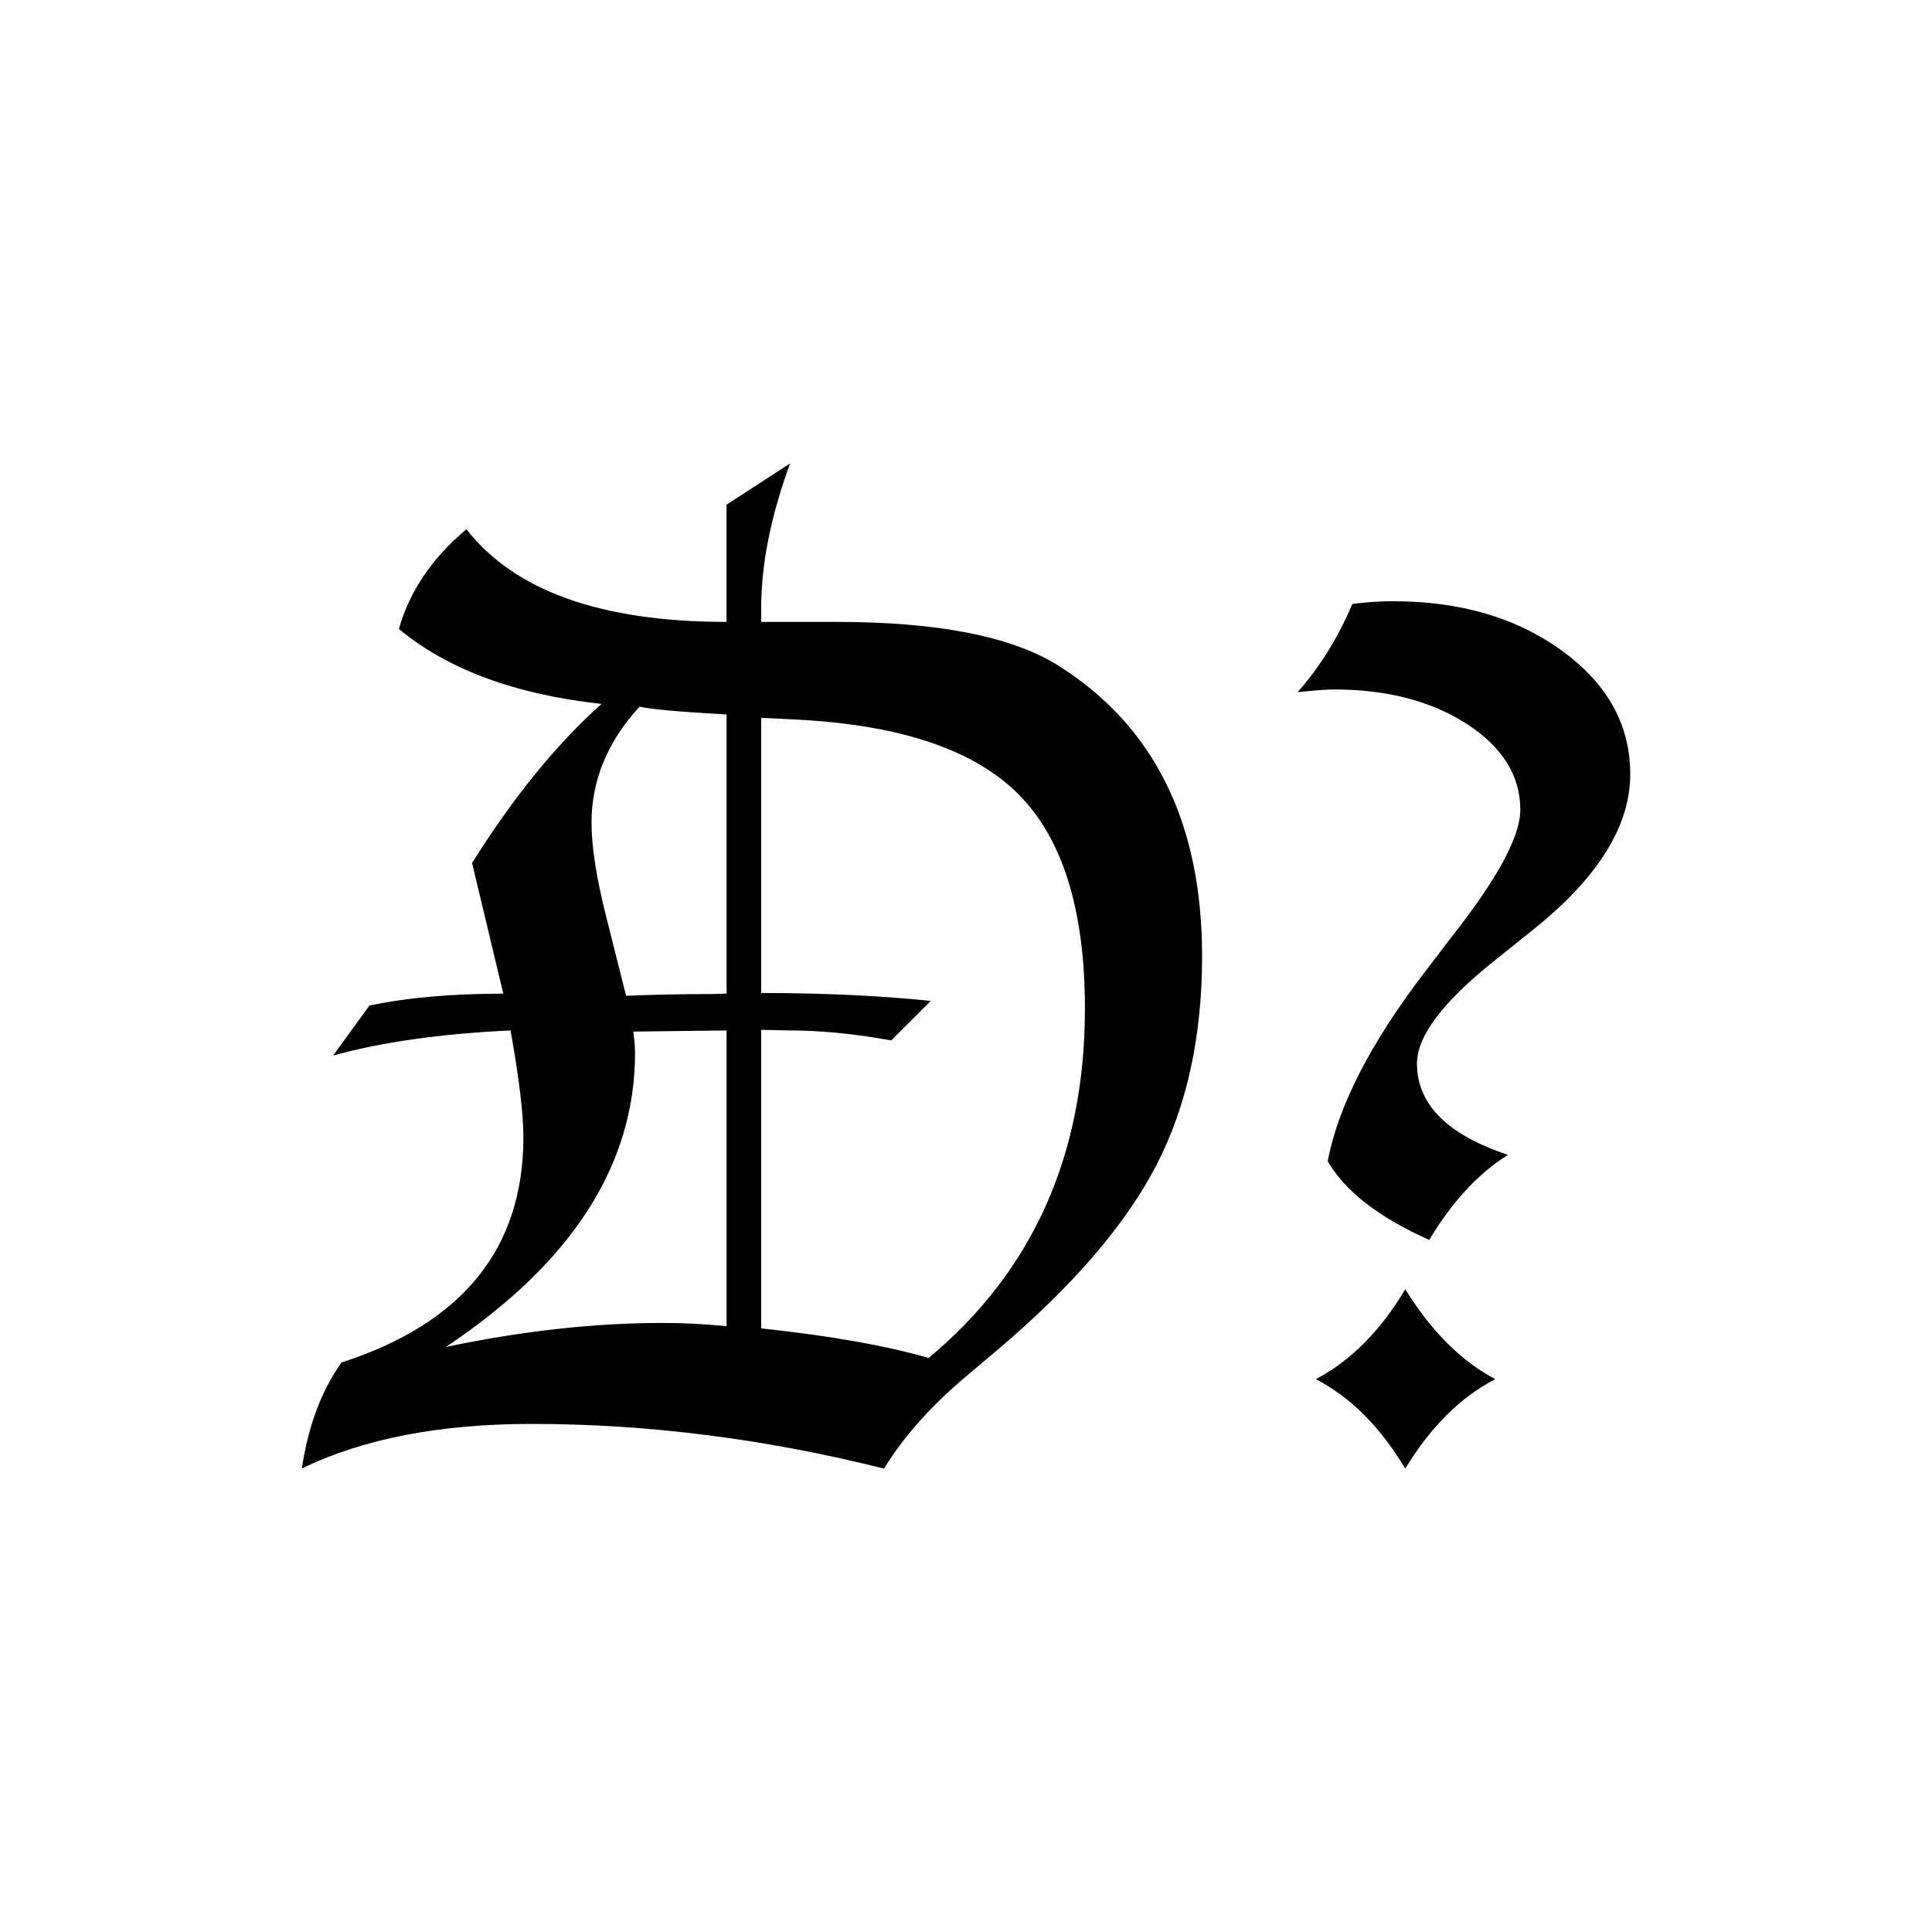 <?xml version="1.0" encoding="utf-8"?>
<!-- Generator: Adobe Illustrator 15.1.0, SVG Export Plug-In . SVG Version: 6.00 Build 0)  -->
<!DOCTYPE svg PUBLIC "-//W3C//DTD SVG 1.1//EN" "http://www.w3.org/Graphics/SVG/1.1/DTD/svg11.dtd">
<svg version="1.1" id="Layer_1" xmlns="http://www.w3.org/2000/svg" xmlns:xlink="http://www.w3.org/1999/xlink" x="0px" y="0px"
	 width="20.283px" height="20.283px" viewBox="0 0 20.283 20.283" enable-background="new 0 0 20.283 20.283" xml:space="preserve">
<g>
	<path d="M3.169,15.417c0.066-0.445,0.205-0.816,0.416-1.113c1.273-0.41,1.91-1.199,1.91-2.367c0-0.242-0.045-0.615-0.135-1.119
		c-0.738,0.035-1.359,0.123-1.863,0.264l0.381-0.525c0.395-0.084,0.863-0.125,1.406-0.125L4.956,9.06
		C5.39,8.368,5.843,7.812,6.315,7.39C5.413,7.292,4.704,7.03,4.188,6.604C4.298,6.21,4.534,5.86,4.897,5.556
		c0.504,0.648,1.414,0.973,2.73,0.973v-1.23l0.668-0.434C8.093,5.415,7.991,5.923,7.991,6.388v0.141h0.791
		c1.062,0,1.838,0.152,2.326,0.457c1.008,0.633,1.512,1.65,1.512,3.053c0,0.844-0.16,1.575-0.48,2.194s-0.871,1.261-1.652,1.925
		l-0.381,0.322c-0.352,0.301-0.627,0.613-0.826,0.938c-1.247-0.312-2.479-0.469-3.694-0.469C4.62,14.948,3.814,15.104,3.169,15.417z
		 M7.628,13.923v-3.105l-0.979,0.012c0.012,0.094,0.018,0.168,0.018,0.223c0,1.176-0.662,2.205-1.986,3.088
		c0.801-0.168,1.557-0.252,2.268-0.252C7.159,13.888,7.386,13.899,7.628,13.923z M7.628,10.431v-2.93
		C7.14,7.474,6.835,7.446,6.714,7.419C6.378,7.786,6.21,8.192,6.21,8.638c0,0.254,0.053,0.588,0.158,1.002l0.205,0.814
		c0.293-0.012,0.59-0.018,0.891-0.018L7.628,10.431z M7.991,13.946c0.73,0.078,1.316,0.182,1.758,0.311
		c1.094-0.91,1.641-2.133,1.641-3.668c0-1.035-0.233-1.786-0.7-2.253S9.444,7.608,8.354,7.554L7.991,7.536v2.889
		c0.645,0,1.238,0.027,1.781,0.083l-0.416,0.415c-0.383-0.07-0.74-0.105-1.072-0.105l-0.293-0.006V13.946z"/>
	<path d="M15.831,12.124c-0.312,0.196-0.588,0.494-0.826,0.893c-0.527-0.234-0.883-0.51-1.066-0.826
		c0.109-0.577,0.447-1.237,1.014-1.979l0.281-0.369c0.484-0.613,0.727-1.06,0.727-1.341c0-0.359-0.188-0.66-0.562-0.902
		c-0.375-0.241-0.84-0.362-1.395-0.362c-0.078,0-0.205,0.01-0.381,0.029c0.234-0.266,0.426-0.574,0.574-0.926
		c0.148-0.02,0.291-0.029,0.428-0.029c0.707,0,1.299,0.174,1.775,0.521c0.477,0.348,0.715,0.778,0.715,1.294
		c0,0.546-0.34,1.091-1.02,1.633l-0.416,0.334c-0.535,0.429-0.803,0.786-0.803,1.071C14.876,11.593,15.194,11.913,15.831,12.124z
		 M14.753,13.535c0.271,0.438,0.585,0.753,0.945,0.944c-0.364,0.188-0.679,0.501-0.945,0.939c-0.262-0.438-0.575-0.751-0.939-0.939
		C14.178,14.288,14.491,13.974,14.753,13.535z"/>
</g>
</svg>

